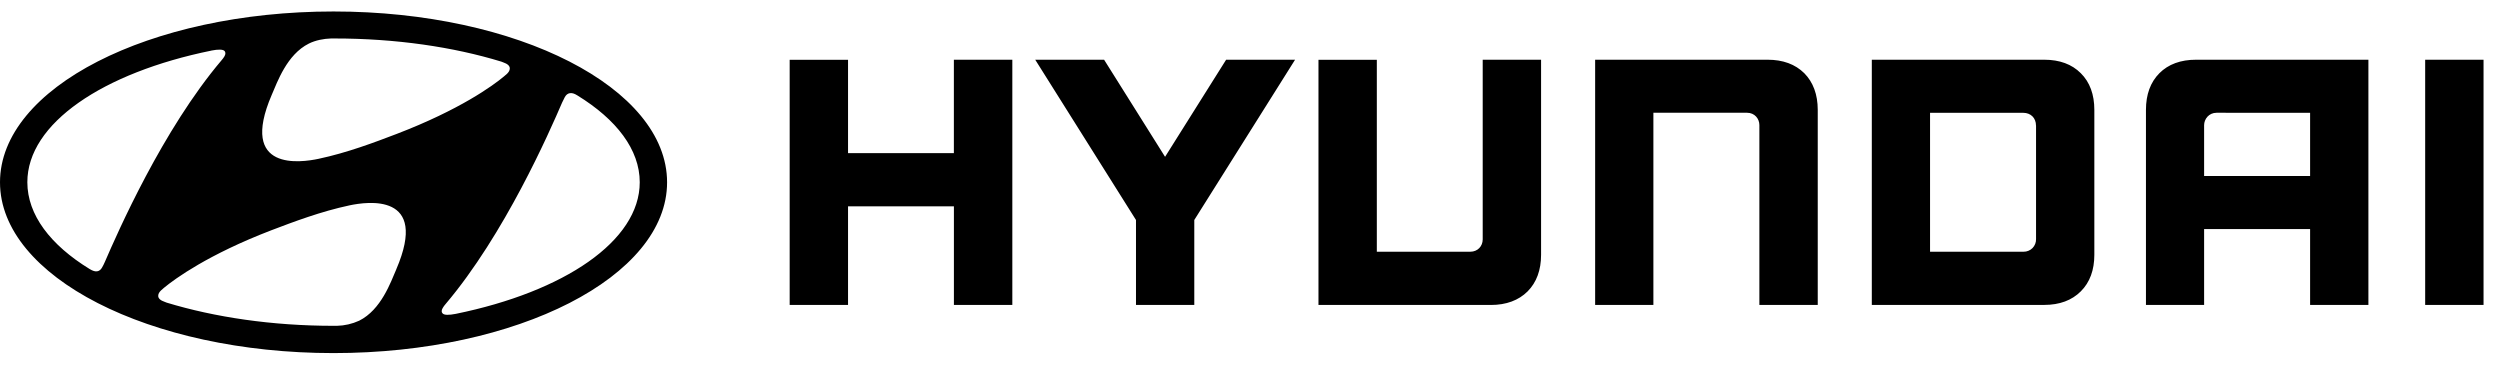<svg class="svgicon logo" xmlns="http://www.w3.org/2000/svg" width="144" height="21" viewBox="0 0 144 21"><path d="M54.943 3.44V8.821H48.847V3.443H45.485V17.566H48.847V11.885H54.945V17.566H58.31V3.44H54.943ZM70.625 3.44L67.108 9.033L63.596 3.44H59.629L65.433 12.671V17.563H68.791V12.671L74.596 3.44H70.625ZM85.404 3.44V13.789C85.404 14.184 85.11 14.499 84.692 14.499H79.305V3.443H75.944V17.566H85.875C86.758 17.566 87.471 17.301 87.989 16.786C88.504 16.268 88.766 15.558 88.766 14.678V3.44H85.404ZM101.814 3.44H91.88V17.563H95.235V6.495H100.634C101.066 6.495 101.34 6.837 101.34 7.202V17.563H104.702V6.328C104.702 5.445 104.437 4.732 103.927 4.217C103.403 3.699 102.697 3.44 101.814 3.44ZM117.75 3.44H107.816V17.563H117.75C118.633 17.563 119.339 17.298 119.854 16.783C120.375 16.265 120.634 15.555 120.634 14.675V6.328C120.634 5.445 120.375 4.732 119.854 4.217C119.339 3.699 118.63 3.44 117.75 3.44ZM117.276 7.228V13.769C117.279 13.864 117.263 13.959 117.228 14.048C117.194 14.137 117.141 14.218 117.075 14.287C117.008 14.355 116.928 14.409 116.839 14.445C116.751 14.482 116.656 14.5 116.561 14.499H111.171V6.498H116.537C116.979 6.498 117.273 6.804 117.273 7.228M126.492 3.44C125.609 3.44 124.897 3.699 124.381 4.217C123.863 4.738 123.607 5.448 123.607 6.328V17.563H126.957V13.195H133.062V17.563H136.42V3.44H126.492ZM133.062 6.498V10.136H126.957V7.211C126.957 6.863 127.228 6.495 127.675 6.495L133.062 6.498ZM139.69 17.563H143.052V3.44H139.69V17.563ZM19.209 20.338C29.82 20.338 38.424 15.932 38.424 10.501C38.424 5.065 29.82 0.661 19.209 0.661C8.601 0.661 0 5.062 0 10.501C0 15.932 8.601 20.338 19.209 20.338ZM22.829 15.508C22.506 16.253 21.955 17.84 20.689 18.472C20.286 18.657 19.849 18.757 19.406 18.767H19.212C15.668 18.767 12.365 18.272 9.604 17.433L9.499 17.392C9.242 17.307 9.113 17.189 9.113 17.042C9.113 16.918 9.181 16.821 9.272 16.73L9.446 16.577C10.087 16.047 12.006 14.655 15.624 13.265C16.892 12.783 18.482 12.179 20.145 11.826C21.119 11.623 24.737 11.069 22.826 15.511M32.534 5.592C32.602 5.474 32.693 5.374 32.858 5.365C32.946 5.356 33.07 5.377 33.255 5.495C35.51 6.881 36.849 8.618 36.849 10.498C36.849 13.886 32.49 16.803 26.253 18.078C25.852 18.157 25.584 18.154 25.496 18.054C25.431 17.995 25.414 17.884 25.496 17.748C25.543 17.666 25.598 17.589 25.661 17.519C29.058 13.515 31.645 7.608 32.378 5.907C32.437 5.789 32.49 5.671 32.534 5.592ZM15.65 5.468C15.974 4.726 16.524 3.14 17.79 2.51C18.173 2.319 18.65 2.227 19.071 2.216H19.262C22.812 2.216 26.108 2.704 28.875 3.549C28.896 3.558 28.961 3.578 28.981 3.59C29.234 3.676 29.364 3.793 29.364 3.938C29.364 4.064 29.296 4.158 29.208 4.247C29.167 4.288 29.111 4.335 29.031 4.4C28.395 4.935 26.473 6.325 22.856 7.711C21.581 8.197 19.995 8.8 18.338 9.15C17.36 9.356 13.74 9.91 15.65 5.468ZM12.171 2.913C12.572 2.837 12.836 2.837 12.934 2.937C12.992 3.002 13.007 3.107 12.931 3.24C12.883 3.322 12.826 3.399 12.763 3.47C9.366 7.476 6.779 13.38 6.04 15.087C5.987 15.205 5.931 15.323 5.884 15.399C5.819 15.517 5.728 15.62 5.566 15.629C5.478 15.638 5.351 15.611 5.163 15.496C2.908 14.113 1.575 12.376 1.575 10.495C1.575 7.105 5.931 4.188 12.171 2.916"/></svg>